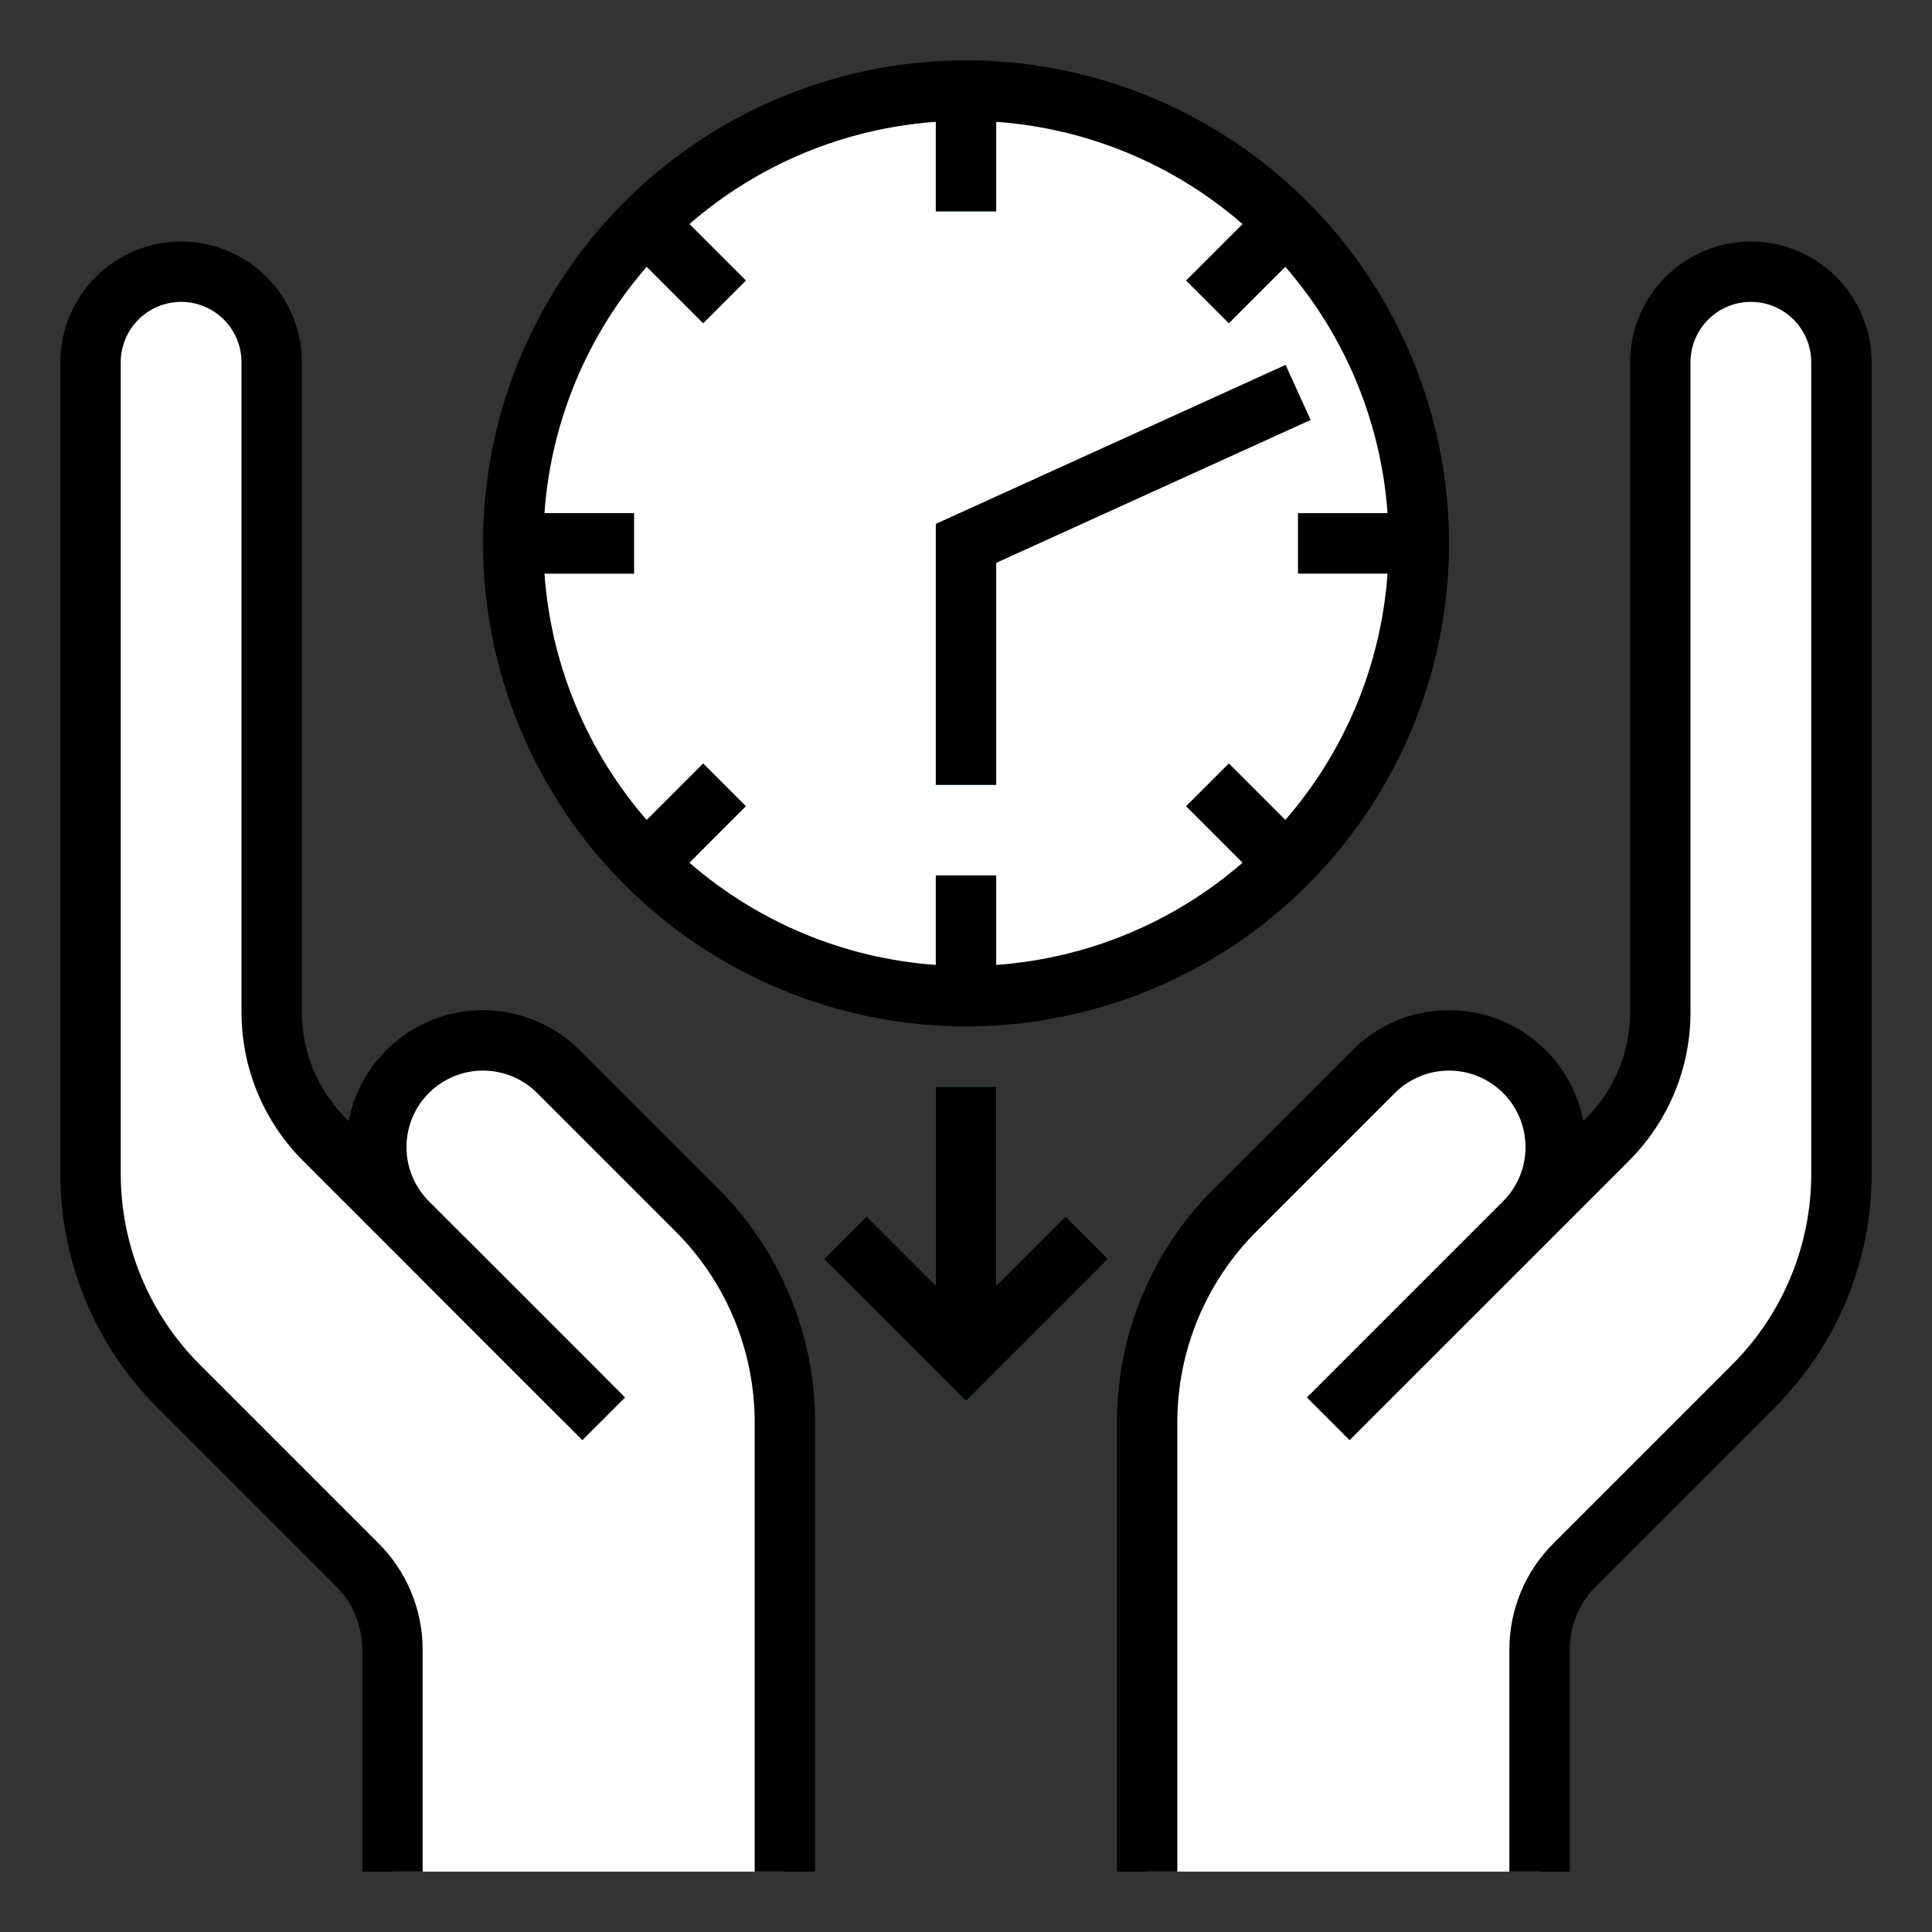<svg width="512" height="512" viewBox="0 0 512 512" fill="none" xmlns="http://www.w3.org/2000/svg">
<rect x="0" y="0" width="512" height="512" fill="#333333" stroke="none"/>
<path d="M256 264C322.274 264 376 210.274 376 144C376 77.726 322.274 24 256 24C189.726 24 136 77.726 136 144C136 210.274 189.726 264 256 264Z" fill="#ffffff" id="id_101"></path>
<path d="M327.431 320.569L364 284C369.304 278.696 376.498 275.716 384 275.716C391.501 275.716 398.696 278.695 404 284C409.304 289.304 412.284 296.498 412.284 304C412.284 311.501 409.304 318.695 404 324L425.941 302.059C430.398 297.602 433.934 292.31 436.346 286.487C438.758 280.663 440 274.421 440 268.118V96C440 89.635 442.529 83.53 447.029 79.029C451.53 74.529 457.635 72 464 72C470.365 72 476.47 74.529 480.971 79.029C485.471 83.53 488 89.635 488 96V310.863C488 332.08 479.571 352.428 464.569 367.431L417.373 414.627C414.401 417.599 412.044 421.127 410.436 425.009C408.828 428.891 408 433.053 408 437.255V496H304V377.137C304 366.631 306.069 356.229 310.09 346.522C314.11 336.816 320.003 327.997 327.431 320.569V320.569Z" fill="#ffffff" id="id_102"></path>
<path d="M352.001 364.687L388.687 328.001C390.187 326.5 392.222 325.658 394.344 325.658C396.466 325.658 398.5 326.5 400.001 328.001V328.001C401.501 329.501 402.344 331.536 402.344 333.658C402.344 335.779 401.501 337.814 400.001 339.315L363.315 376.001C362.572 376.744 361.69 377.333 360.719 377.735C359.749 378.137 358.708 378.344 357.658 378.344C356.607 378.344 355.567 378.137 354.596 377.735C353.626 377.333 352.744 376.744 352.001 376.001V376.001C350.5 374.5 349.658 372.466 349.658 370.344C349.658 368.222 350.5 366.187 352.001 364.687L352.001 364.687Z" fill="#ffffff" id="id_103"></path>
<path d="M184.569 320.569L148 284C142.696 278.696 135.502 275.716 128 275.716C120.499 275.716 113.304 278.695 108 284C102.696 289.304 99.716 296.498 99.716 304C99.716 311.501 102.696 318.695 108 324L86.059 302.059C81.602 297.602 78.066 292.31 75.654 286.487C73.242 280.663 72 274.421 72 268.118V96C72 89.635 69.471 83.53 64.971 79.029C60.47 74.529 54.365 72 48 72C41.635 72 35.53 74.529 31.029 79.029C26.529 83.53 24 89.635 24 96V310.863C24 332.08 32.428 352.428 47.431 367.431L94.627 414.627C97.599 417.599 99.956 421.127 101.564 425.009C103.172 428.891 104 433.053 104 437.255V496H208V377.137C208 366.631 205.931 356.229 201.91 346.522C197.89 336.816 191.997 327.997 184.569 320.569Z" fill="#ffffff" id="id_104"></path>
<path d="M112.001 327.999L112.001 327.999C108.876 331.124 108.876 336.189 112.001 339.313L148.687 375.999C151.811 379.124 156.876 379.124 160.001 375.999C163.125 372.875 163.125 367.81 160.001 364.685L123.315 327.999C120.19 324.875 115.125 324.875 112.001 327.999Z" fill="#3092a6" id="id_105"></path>
<path d="M282.344 322.343L264.001 340.686V288H248.001V340.686L229.658 322.343L218.344 333.657L256.001 371.313L293.658 333.657L282.344 322.343Z" fill="#31C292" id="id_106"></path>
<path d="M264 208.002H248V138.851L340.689 96.719L347.311 111.285L264 149.153V208.002Z" fill="#5CA4CC" id="id_107"></path>
<path d="M344 152H375.728C375.902 149.355 376 146.689 376 144C376 141.311 375.902 138.645 375.728 136H344V152Z" fill="#338DBF" id="id_108"></path>
<path d="M136.272 152H168V136H136.272C136.098 138.645 136 141.311 136 144C136 146.689 136.098 149.355 136.272 152Z" fill="#121414" id="id_109"></path>
<path d="M264 24.272C261.355 24.098 258.689 24 256 24C253.311 24 250.645 24.098 248 24.272V56H264V24.272Z" fill="#338DBF" id="id_110"></path>
<path d="M248 263.728C250.645 263.902 253.311 264 256 264C258.689 264 261.355 263.902 264 263.728V232H248V263.728Z" fill="#338DBF" id="id_111"></path>
<path d="M335.005 53.684L314.344 74.345L325.658 85.659L346.319 64.998C342.802 60.981 339.022 57.201 335.005 53.684V53.684Z" fill="#338DBF" id="id_112"></path>
<path d="M346.319 223.005L325.658 202.344L314.344 213.658L335.005 234.319C339.022 230.802 342.802 227.022 346.319 223.005V223.005Z" fill="#338DBF" id="id_113"></path>
<path d="M165.684 223.005C169.201 227.022 172.981 230.802 176.998 234.319L197.659 213.658L186.345 202.344L165.684 223.005Z" fill="#338DBF" id="id_114"></path>
<path d="M165.684 64.998L186.345 85.659L197.659 74.345L176.998 53.684C172.981 57.201 169.201 60.981 165.684 64.998V64.998Z" fill="#338DBF" id="id_115"></path>
<path d="M153.658 278.343C149.004 273.685 143.17 270.381 136.781 268.787C130.392 267.193 123.69 267.368 117.393 269.294C111.097 271.22 105.443 274.823 101.039 279.718C96.635 284.613 93.646 290.615 92.394 297.079L91.716 296.401C87.99 292.696 85.036 288.288 83.025 283.433C81.014 278.579 79.986 273.373 80 268.118V96C80 87.513 76.629 79.374 70.628 73.373C64.627 67.371 56.487 64 48 64C39.513 64 31.374 67.371 25.373 73.373C19.372 79.374 16 87.513 16 96V310.863C15.969 322.424 18.23 333.877 22.655 344.558C27.079 355.239 33.578 364.936 41.775 373.089L88.97 420.284C91.206 422.507 92.979 425.152 94.186 428.065C95.392 430.978 96.009 434.102 96 437.255V496H112V437.255C112.015 432 110.986 426.794 108.975 421.939C106.964 417.084 104.01 412.676 100.285 408.97L53.089 361.774C46.382 355.104 41.065 347.17 37.445 338.431C33.825 329.692 31.974 320.322 32 310.863V96C32 91.757 33.686 87.687 36.687 84.686C39.687 81.686 43.757 80 48 80C52.244 80 56.313 81.686 59.314 84.686C62.315 87.687 64 91.757 64 96V268.118C63.98 275.475 65.42 282.763 68.235 289.56C71.05 296.357 75.186 302.528 80.402 307.716L154.343 381.657L165.658 370.343L113.658 318.343C109.854 314.539 107.718 309.38 107.718 304C107.719 298.621 109.856 293.463 113.659 289.659C117.463 285.855 122.622 283.718 128.001 283.718C133.38 283.718 138.539 285.854 142.343 289.657L178.911 326.226C185.618 332.896 190.936 340.83 194.556 349.569C198.176 358.308 200.026 367.678 200 377.137V496H216V377.137C216.032 365.576 213.77 354.123 209.346 343.442C204.922 332.761 198.423 323.064 190.226 314.911L153.658 278.343Z" fill="black" id="id_116"></path>
<path d="M464 64C455.516 64.01 447.383 67.384 441.384 73.383C435.385 79.382 432.01 87.516 432 96V268.118C432.015 273.373 430.987 278.579 428.976 283.433C426.965 288.288 424.011 292.696 420.285 296.401L419.606 297.079C418.354 290.615 415.366 284.613 410.962 279.718C406.558 274.823 400.904 271.22 394.607 269.294C388.311 267.368 381.609 267.193 375.22 268.787C368.831 270.381 362.997 273.685 358.343 278.343L321.775 314.911C313.578 323.064 307.079 332.761 302.655 343.442C298.23 354.123 295.969 365.576 296 377.137V496H312V377.137C311.974 367.678 313.825 358.308 317.445 349.569C321.065 340.83 326.382 332.896 333.089 326.226L369.658 289.657C373.462 285.854 378.621 283.718 384 283.718C389.379 283.718 394.538 285.855 398.341 289.659C402.145 293.463 404.282 298.621 404.282 304C404.283 309.38 402.146 314.539 398.343 318.343L346.343 370.343L357.658 381.657L431.599 307.716C436.815 302.528 440.95 296.357 443.766 289.56C446.581 282.763 448.02 275.475 448 268.118V96C448 91.757 449.686 87.687 452.687 84.686C455.687 81.686 459.757 80 464 80C468.244 80 472.313 81.686 475.314 84.686C478.315 87.687 480 91.757 480 96V310.863C480.026 320.322 478.176 329.692 474.556 338.431C470.936 347.17 465.618 355.104 458.911 361.774L411.716 408.97C407.99 412.676 405.036 417.084 403.025 421.939C401.014 426.794 399.986 432 400 437.255V496H416V437.255C415.992 434.102 416.608 430.978 417.815 428.065C419.022 425.152 420.795 422.507 423.031 420.284L470.226 373.089C478.423 364.936 484.922 355.239 489.346 344.558C493.77 333.877 496.032 322.424 496 310.863V96C495.991 87.516 492.616 79.382 486.617 73.383C480.618 67.384 472.484 64.01 464 64V64Z" fill="black" id="id_117"></path>
<path d="M264.001 340.686V288H248.001V340.686L229.658 322.343L218.344 333.657L256.001 371.313L293.658 333.657L282.344 322.343L264.001 340.686Z" fill="black" id="id_118"></path>
<path d="M256 272C281.316 272 306.063 264.493 327.113 250.428C348.162 236.363 364.569 216.372 374.257 192.984C383.945 169.595 386.479 143.858 381.541 119.029C376.602 94.199 364.411 71.391 346.51 53.49C328.609 35.589 305.801 23.398 280.972 18.459C256.142 13.521 230.405 16.055 207.017 25.744C183.628 35.431 163.637 51.838 149.572 72.887C135.507 93.937 128 118.684 128 144C128.038 177.936 141.537 210.471 165.533 234.467C189.529 258.464 222.064 271.962 256 272ZM144.289 136C146 111.871 155.511 88.952 171.385 70.7L186.343 85.657L197.657 74.343L182.699 59.385C200.952 43.509 223.87 33.998 248 32.285V56H264V32.285C288.13 33.998 311.048 43.509 329.301 59.385L314.343 74.343L325.657 85.657L340.615 70.7C356.489 88.952 366 111.871 367.711 136H344V152H367.711C366 176.129 356.489 199.048 340.615 217.301L325.657 202.343L314.343 213.657L329.301 228.615C311.048 244.49 288.129 254 264 255.711V232H248V255.711C223.871 254 200.952 244.49 182.699 228.615L197.657 213.657L186.343 202.343L171.385 217.301C155.511 199.048 146 176.129 144.289 152H168V136H144.289Z" fill="black" id="id_119"></path>
<path d="M264 149.153L347.311 111.285L340.689 96.719L248 138.851V208.002H264V149.153Z" fill="black" id="id_120"></path>
</svg>